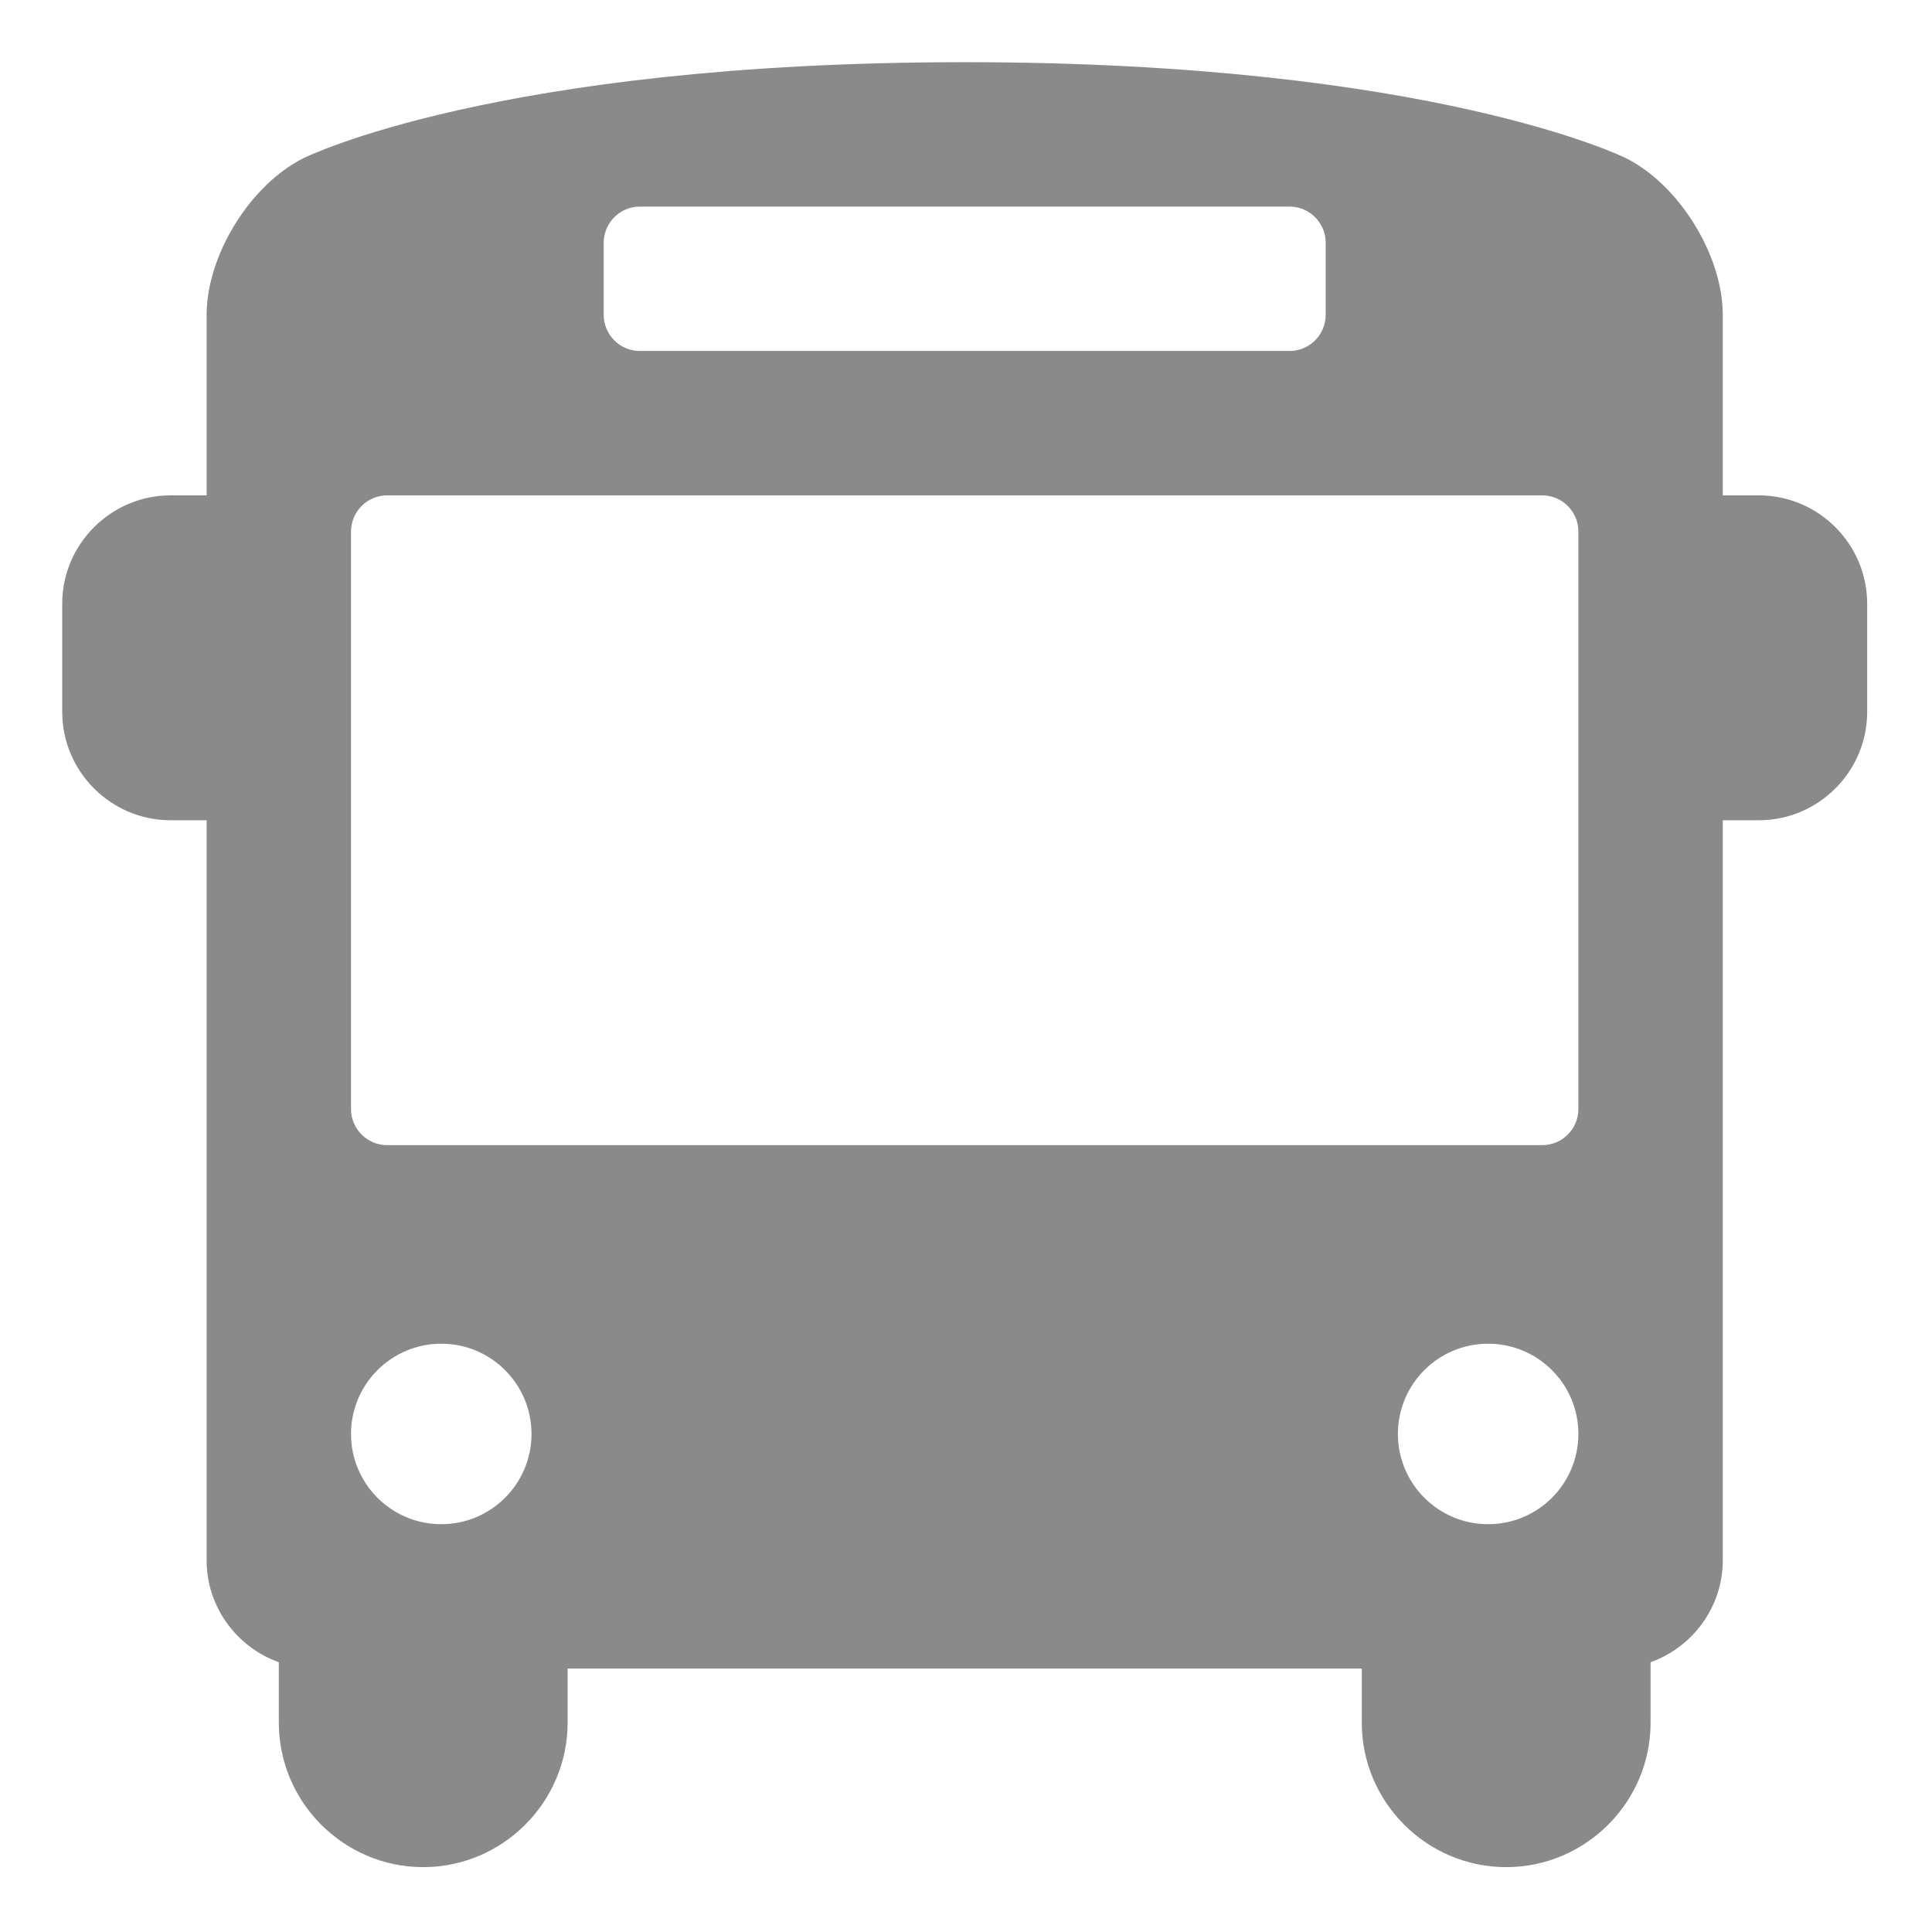 <?xml version="1.0" standalone="no"?><!DOCTYPE svg PUBLIC "-//W3C//DTD SVG 1.1//EN" "http://www.w3.org/Graphics/SVG/1.1/DTD/svg11.dtd"><svg t="1501553751679" class="icon" style="" viewBox="0 0 1024 1024" version="1.1" xmlns="http://www.w3.org/2000/svg" p-id="2387" xmlns:xlink="http://www.w3.org/1999/xlink" width="34" height="34"><defs><style type="text/css"></style></defs><path d="M932.244 262.558l-19.133 0 0-95.666c0-31.57-23.103-68.956-51.335-83.067 0 0-101.731-50.866-350.465-50.866s-350.454 50.866-350.454 50.866c-28.24 14.111-51.344 51.497-51.344 83.067l0 95.666-19.133 0c-31.57 0-57.399 25.829-57.399 57.399l0 57.399c0 31.57 25.829 57.399 57.399 57.399l19.133 0 0 392.233c0 24.863 16.043 46.092 38.267 54.022l0 32.077c0 42.094 34.439 76.533 76.533 76.533s76.533-34.441 76.533-76.533l0-28.7 420.933 0 0 28.7c0 42.094 34.439 76.533 76.533 76.533s76.533-34.441 76.533-76.533l0-32.077c22.223-7.931 38.267-29.169 38.267-54.022l0-392.233 19.133 0c31.57 0 57.399-25.829 57.399-57.399l0-57.399c0-31.569-25.829-57.399-57.399-57.399zM319.978 128.625c0-10.523 8.61-19.133 19.133-19.133l344.399 0c10.523 0 19.133 8.61 19.133 19.133l0 38.267c0 10.523-8.61 19.133-19.133 19.133l-344.399 0c-10.523 0-19.133-8.61-19.133-19.133l0-38.267zM233.878 807.857c-26.423 0-47.833-21.429-47.833-47.833s21.41-47.833 47.833-47.833c26.414 0 47.833 21.429 47.833 47.833s-21.419 47.833-47.833 47.833zM788.745 807.857c-26.423 0-47.833-21.429-47.833-47.833s21.41-47.833 47.833-47.833 47.833 21.429 47.833 47.833-21.411 47.833-47.833 47.833zM836.577 587.825c0 10.523-8.61 19.133-19.133 19.133l-612.265 0c-10.523 0-19.133-8.61-19.133-19.133l0-306.133c0-10.523 8.61-19.133 19.133-19.133l612.265 0c10.523 0 19.133 8.61 19.133 19.133l0 306.133z" p-id="2388" fill="#8a8a8a"></path></svg>